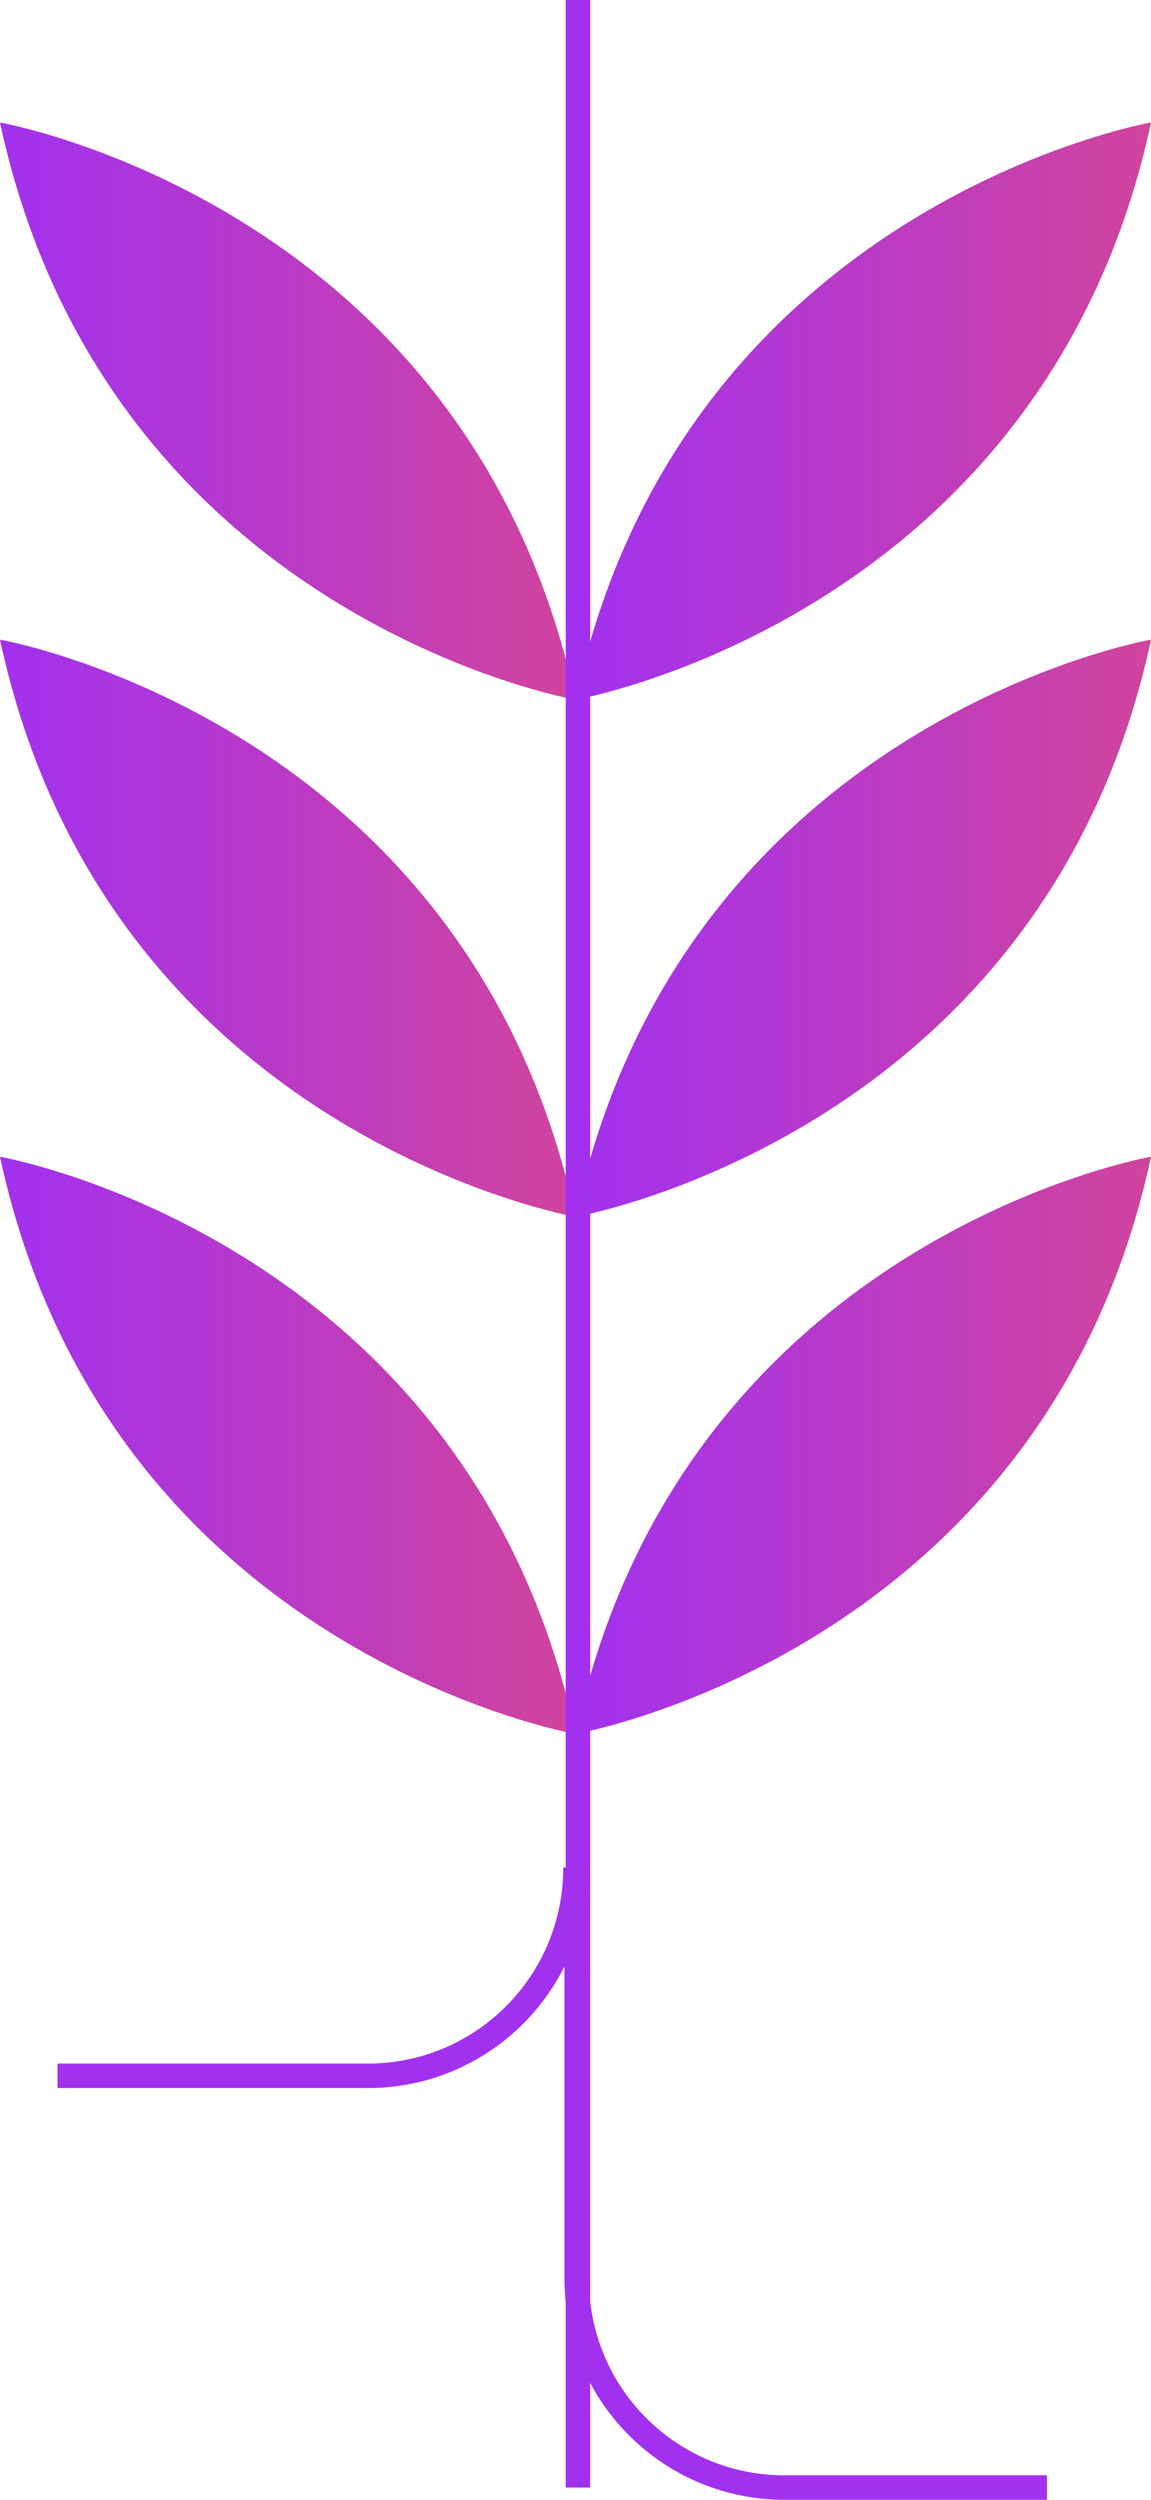 <?xml version="1.0" encoding="utf-8"?>
<!-- Generator: Adobe Illustrator 23.0.4, SVG Export Plug-In . SVG Version: 6.00 Build 0)  -->
<svg version="1.1" id="Layer_1" xmlns="http://www.w3.org/2000/svg" xmlns:xlink="http://www.w3.org/1999/xlink" x="0px" y="0px"
	 viewBox="0 0 94 204" style="enable-background:new 0 0 94 204;" xml:space="preserve">
<style type="text/css">
	.st0{fill:none;stroke:#A231EF;stroke-width:1.998;stroke-miterlimit:10;}
	.st1{fill:#A231EF;}
	.st2{fill:url(#SVGID_1_);}
	.st3{fill:url(#SVGID_2_);}
	.st4{fill:url(#SVGID_3_);}
	.st5{fill:url(#SVGID_4_);}
	.st6{fill:url(#SVGID_5_);}
	.st7{fill:url(#SVGID_6_);}
</style>
<title>services-growth-top</title>
<path class="st0" d="M47,152.4c0,9.3-7.4,16.8-16.6,17H4.7"/>
<path class="st0" d="M85.5,203H63.7c-9.2-0.2-16.6-7.7-16.6-17v-33.6"/>
<path class="st1" d="M94,52.2c0,0-38.3,6.7-47,47.1v0C47,99.3,85.3,92.6,94,52.2L94,52.2z"/>
<path class="st1" d="M0,52.2L0,52.2c8.7,40.4,47,47.1,47,47.1l0,0C38.3,58.9,0,52.2,0,52.2z"/>
<path class="st1" d="M94,94.4c0,0-38.3,6.7-47,47.1v0C47,141.5,85.3,134.8,94,94.4L94,94.4z"/>
<path class="st1" d="M0,94.4L0,94.4c8.7,40.4,47,47.1,47,47.1l0,0C38.3,101.1,0,94.4,0,94.4z"/>
<path class="st1" d="M94,10c0,0-38.3,6.7-47,47.1v0C47,57.1,85.3,50.4,94,10L94,10z"/>
<path class="st1" d="M0,10L0,10c8.7,40.4,47,47.1,47,47.1l0,0C38.3,16.7,0,10,0,10z"/>
<linearGradient id="SVGID_1_" gradientUnits="userSpaceOnUse" x1="47" y1="130.249" x2="94" y2="130.249" gradientTransform="matrix(1 0 0 -1 0 206)">
	<stop  offset="0" style="stop-color:#FF574A;stop-opacity:0"/>
	<stop  offset="1" style="stop-color:#FF574A;stop-opacity:0.5"/>
</linearGradient>
<path class="st2" d="M94,52.2c0,0-38.3,6.7-47,47.1v0C47,99.3,85.3,92.6,94,52.2L94,52.2z"/>
<linearGradient id="SVGID_2_" gradientUnits="userSpaceOnUse" x1="0" y1="130.249" x2="47" y2="130.249" gradientTransform="matrix(1 0 0 -1 0 206)">
	<stop  offset="0" style="stop-color:#FF574A;stop-opacity:0"/>
	<stop  offset="1" style="stop-color:#FF574A;stop-opacity:0.5"/>
</linearGradient>
<path class="st3" d="M0,52.2L0,52.2c8.7,40.4,47,47.1,47,47.1l0,0C38.3,58.9,0,52.2,0,52.2z"/>
<linearGradient id="SVGID_3_" gradientUnits="userSpaceOnUse" x1="47" y1="88.068" x2="94" y2="88.068" gradientTransform="matrix(1 0 0 -1 0 206)">
	<stop  offset="0" style="stop-color:#FF574A;stop-opacity:0"/>
	<stop  offset="1" style="stop-color:#FF574A;stop-opacity:0.5"/>
</linearGradient>
<path class="st4" d="M94,94.4c0,0-38.3,6.7-47,47.1v0C47,141.5,85.3,134.8,94,94.4L94,94.4z"/>
<linearGradient id="SVGID_4_" gradientUnits="userSpaceOnUse" x1="0" y1="88.068" x2="47" y2="88.068" gradientTransform="matrix(1 0 0 -1 0 206)">
	<stop  offset="0" style="stop-color:#FF574A;stop-opacity:0"/>
	<stop  offset="1" style="stop-color:#FF574A;stop-opacity:0.5"/>
</linearGradient>
<path class="st5" d="M0,94.4L0,94.4c8.7,40.4,47,47.1,47,47.1l0,0C38.3,101.1,0,94.4,0,94.4z"/>
<linearGradient id="SVGID_5_" gradientUnits="userSpaceOnUse" x1="47" y1="172.43" x2="94" y2="172.43" gradientTransform="matrix(1 0 0 -1 0 206)">
	<stop  offset="0" style="stop-color:#FF574A;stop-opacity:0"/>
	<stop  offset="1" style="stop-color:#FF574A;stop-opacity:0.5"/>
</linearGradient>
<path class="st6" d="M94,10c0,0-38.3,6.7-47,47.1v0C47,57.1,85.3,50.4,94,10L94,10z"/>
<linearGradient id="SVGID_6_" gradientUnits="userSpaceOnUse" x1="0" y1="172.43" x2="47" y2="172.43" gradientTransform="matrix(1 0 0 -1 0 206)">
	<stop  offset="0" style="stop-color:#FF574A;stop-opacity:0"/>
	<stop  offset="1" style="stop-color:#FF574A;stop-opacity:0.5"/>
</linearGradient>
<path class="st7" d="M0,10L0,10c8.7,40.4,47,47.1,47,47.1l0,0C38.3,16.7,0,10,0,10z"/>
<line class="st0" x1="47.2" y1="0" x2="47.2" y2="203"/>
</svg>
